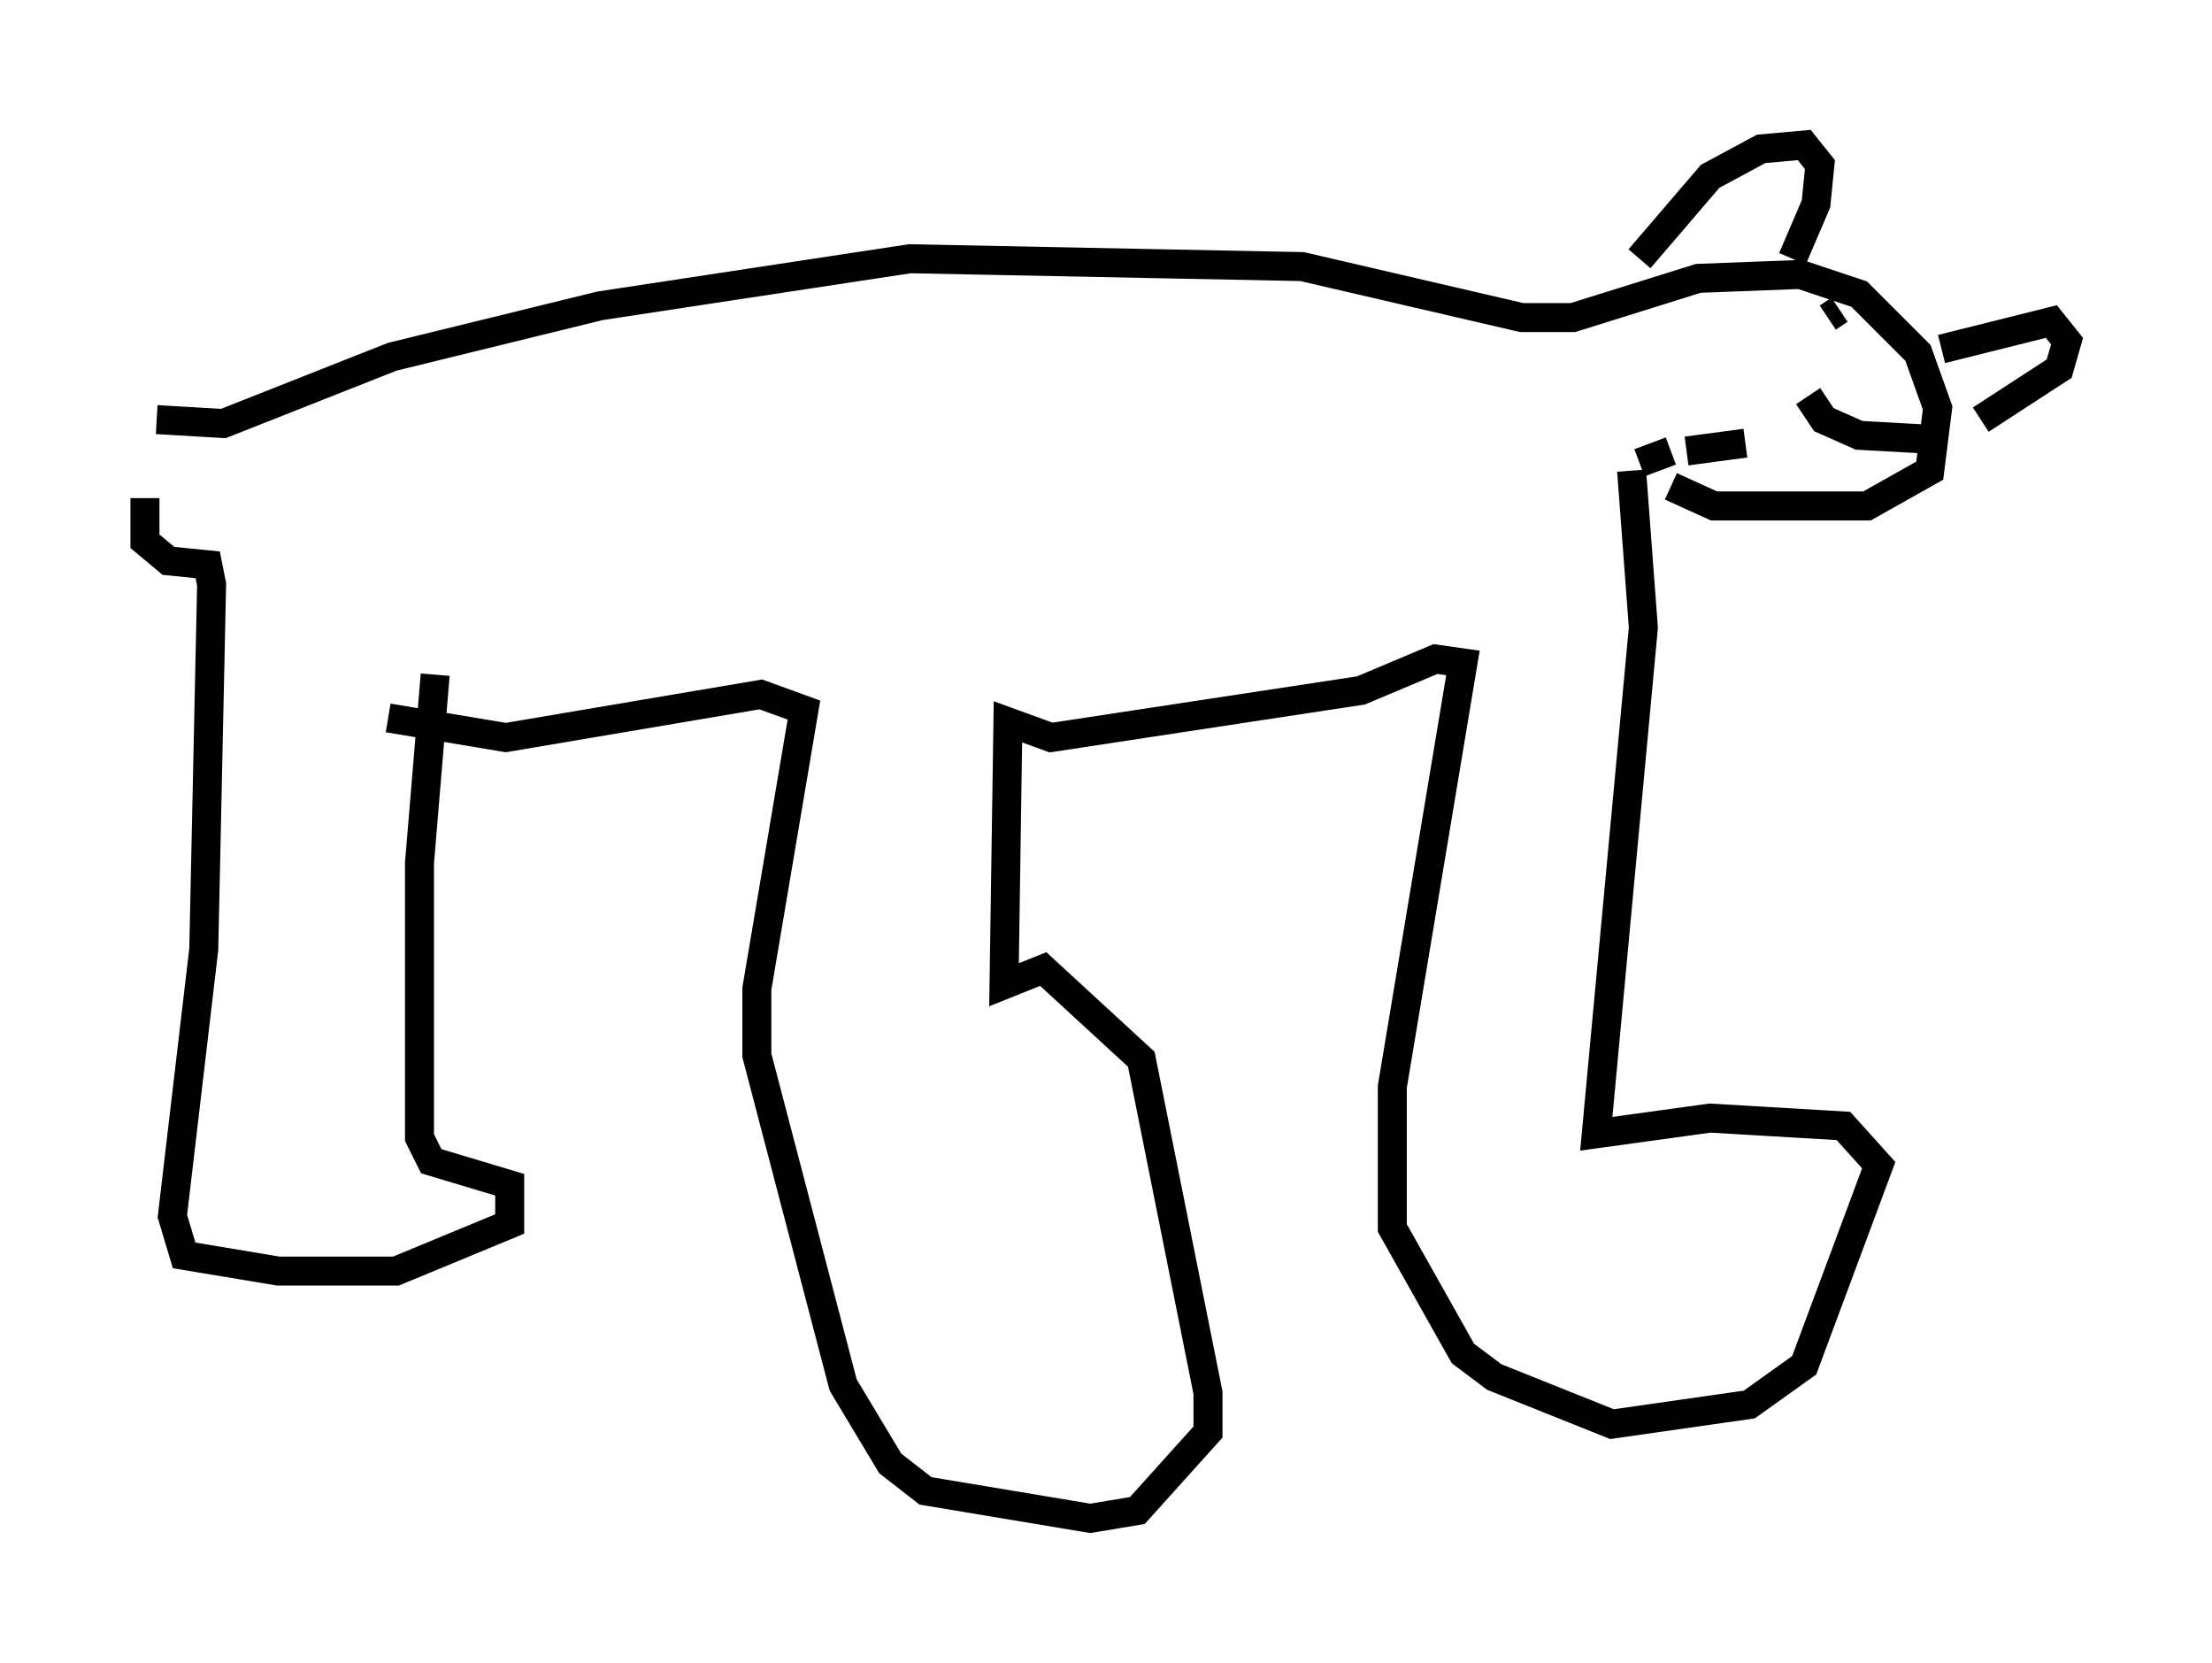 <?xml version="1.0" encoding="utf-8" ?>
<svg baseProfile="full" height="57.361" version="1.1" width="76.305" xmlns="http://www.w3.org/2000/svg" xmlns:ev="http://www.w3.org/2001/xml-events" xmlns:xlink="http://www.w3.org/1999/xlink"><defs /><rect fill="white" height="57.361" width="76.305" x="0" y="0" /><path d="M5.947, 15.825 m-0.947, 1.353 l0.0, 1.488 0.812, 0.677 l1.353, 0.135 0.135, 0.677 l-0.271, 12.584 -1.083, 9.202 l0.406, 1.353 3.248, 0.541 l4.059, 0.0 3.924, -1.624 l0.0, -1.353 -2.706, -0.812 l-0.406, -0.812 0.0, -9.472 l0.541, -6.495 m-9.607, -8.796 l2.3, 0.135 5.819, -2.3 l7.172, -1.759 10.69, -1.624 l13.532, 0.271 7.578, 1.759 l1.759, 0.0 4.33, -1.353 l3.518, -0.135 2.03, 0.677 l2.03, 2.03 0.677, 1.894 l-0.271, 2.165 -2.165, 1.218 l-5.277, 0.0 -1.488, -0.677 m-1.083, -7.848 l2.436, -2.842 1.759, -0.947 l1.488, -0.135 0.541, 0.677 l-0.135, 1.353 -0.812, 1.894 m5.142, 3.112 l3.789, -0.947 0.541, 0.677 l-0.271, 0.947 -2.706, 1.759 m-5.954, -0.812 l0.541, 0.812 1.218, 0.541 l2.436, 0.135 m-3.518, -4.195 l0.406, -0.271 m-3.248, 4.601 l-2.03, 0.271 m-0.541, 0.0 l-1.083, 0.406 m-0.271, 0.271 l0.406, 5.413 -1.624, 17.456 l3.924, -0.541 4.601, 0.271 l1.218, 1.353 -2.571, 6.901 l-1.894, 1.353 -4.736, 0.677 l-4.059, -1.624 -1.083, -0.812 l-2.436, -4.33 0.0, -4.871 l2.436, -14.614 -0.947, -0.135 l-2.571, 1.083 -10.69, 1.624 l-1.488, -0.541 -0.135, 9.066 l1.353, -0.541 3.383, 3.112 l2.3, 11.502 0.0, 1.353 l-2.436, 2.706 -1.624, 0.271 l-5.683, -0.947 -1.218, -0.947 l-1.624, -2.706 -2.977, -11.367 l0.0, -2.3 1.624, -9.607 l-1.488, -0.541 -8.796, 1.488 l-4.059, -0.677 " fill="none" stroke="black" stroke-width="1" /></svg>